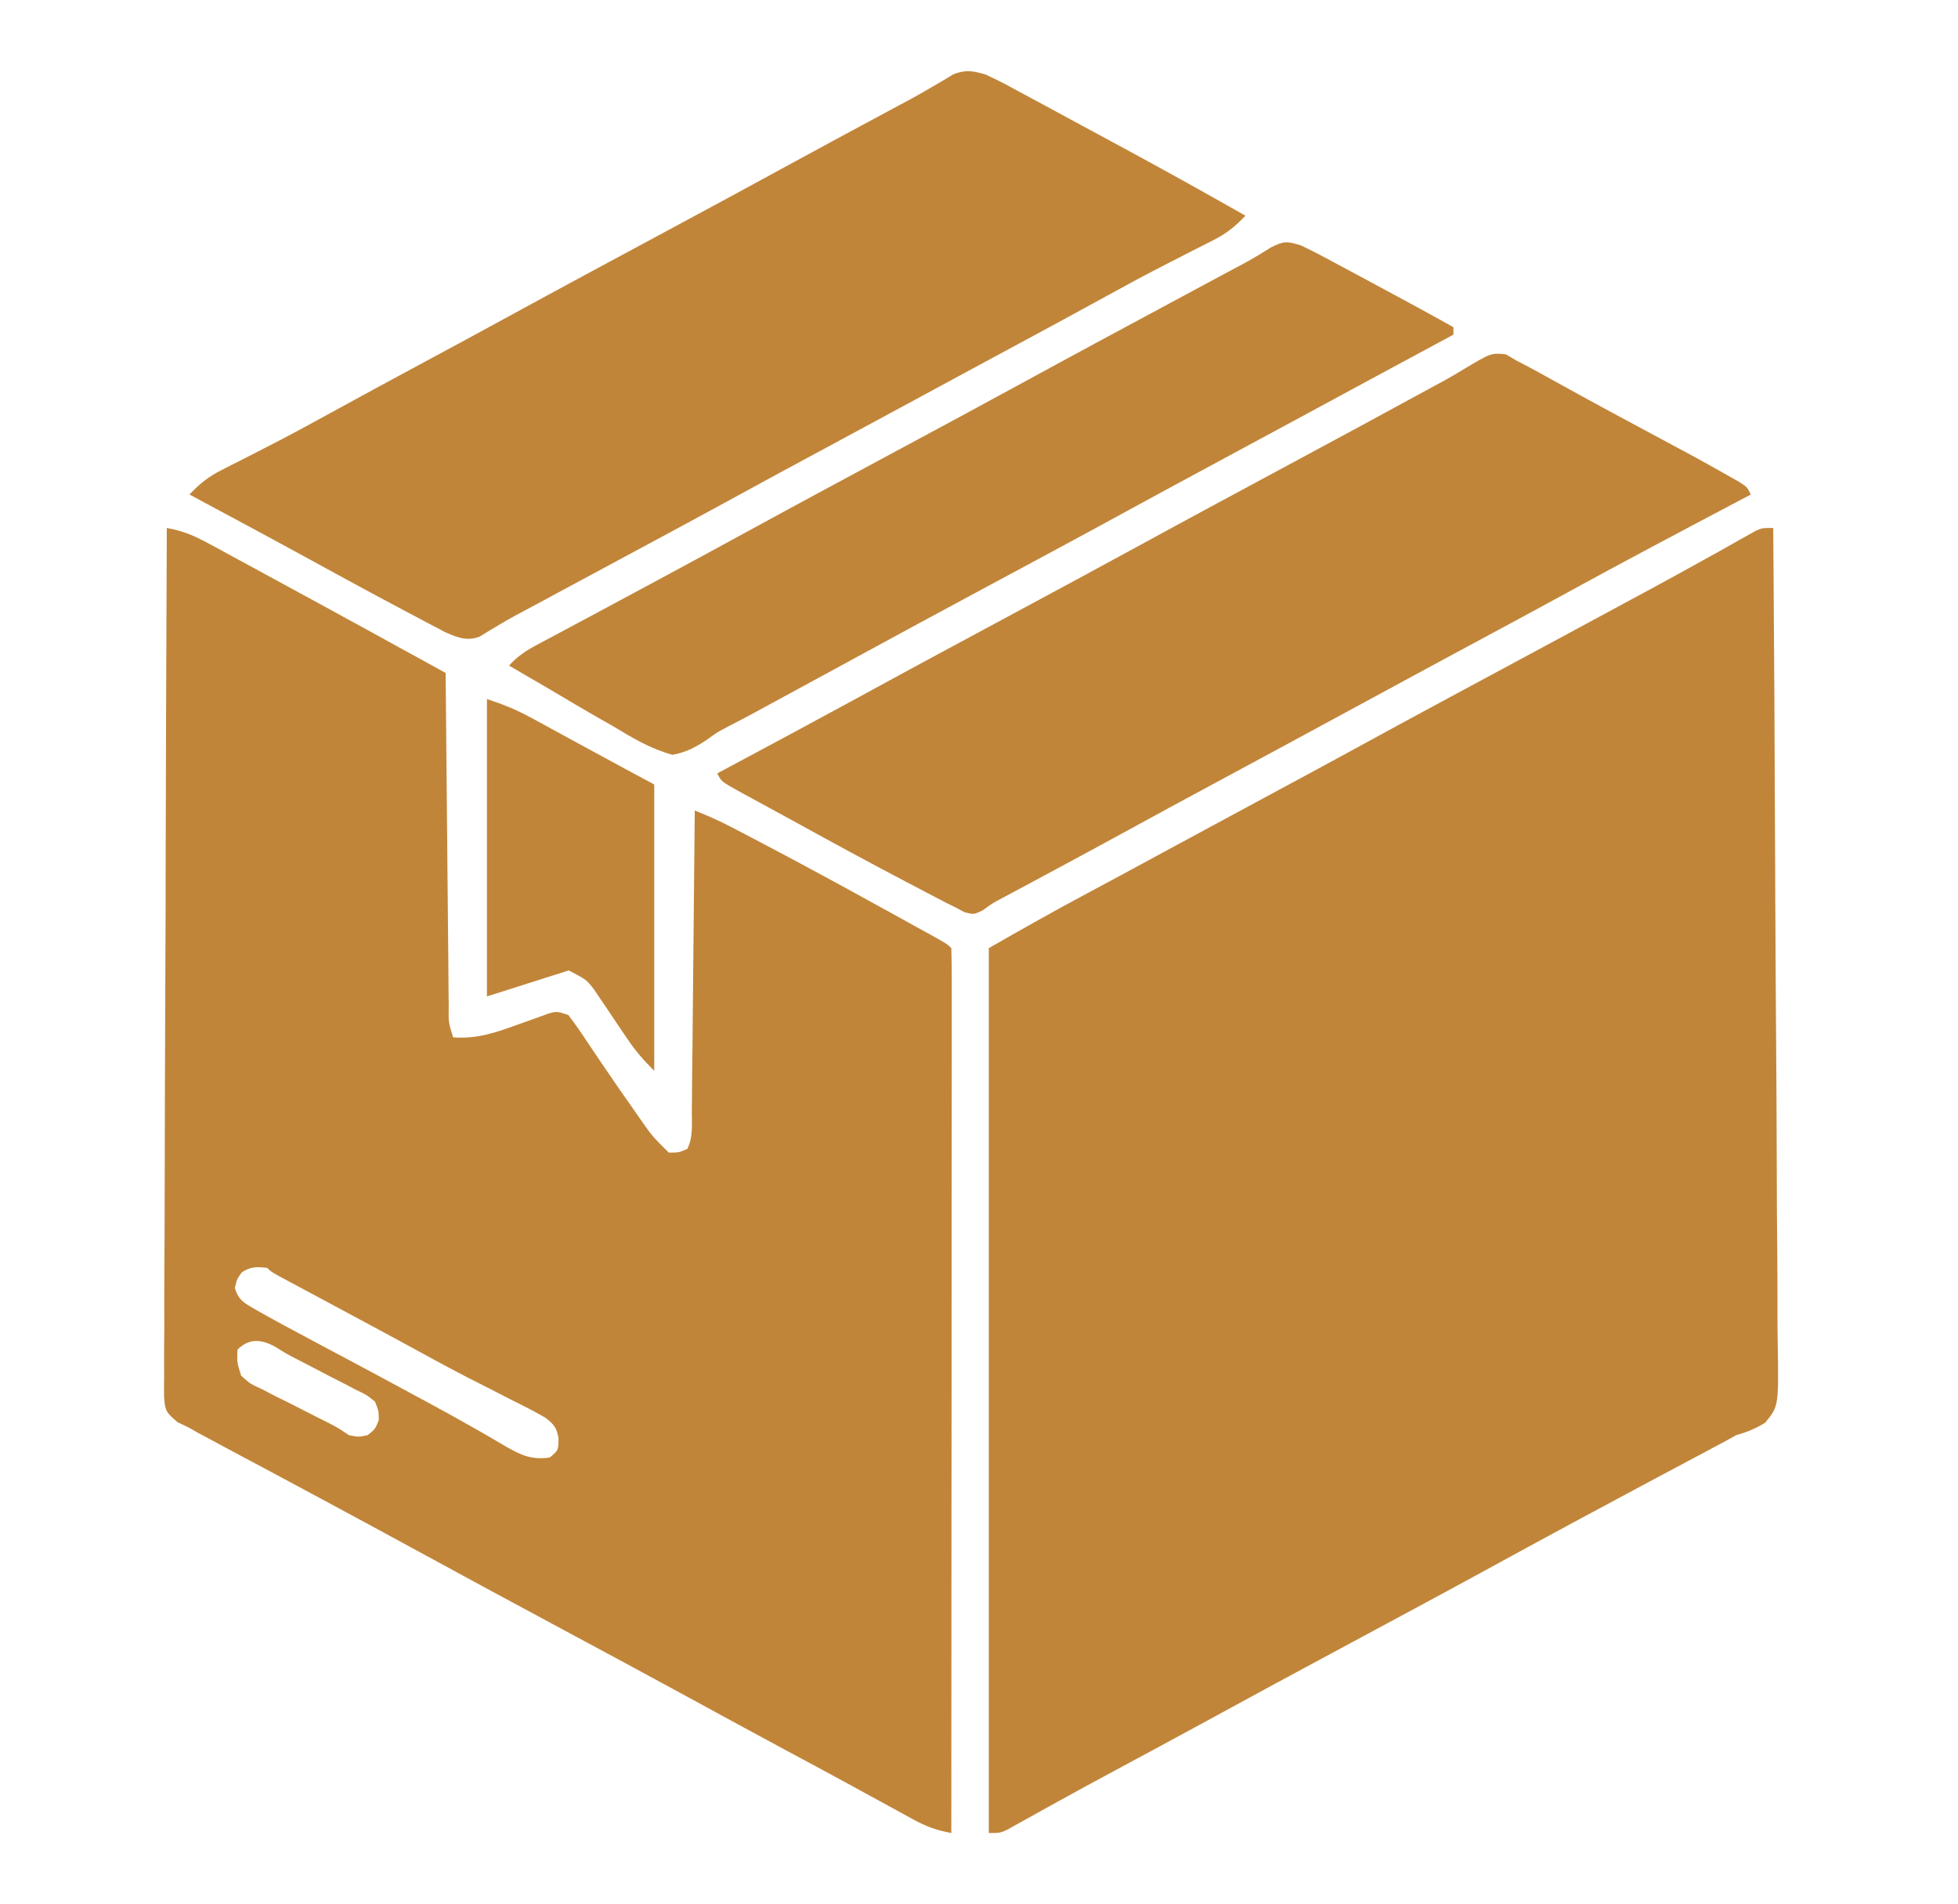 <svg width="36" height="35" viewBox="0 0 36 35" fill="none" xmlns="http://www.w3.org/2000/svg">
<path d="M32.603 9.707C32.619 11.773 32.631 13.838 32.638 15.904C32.639 16.148 32.64 16.392 32.641 16.636C32.641 16.684 32.641 16.733 32.642 16.783C32.645 17.569 32.65 18.355 32.656 19.141C32.663 19.948 32.666 20.754 32.668 21.561C32.669 22.014 32.671 22.467 32.676 22.92C32.68 23.346 32.682 23.773 32.681 24.199C32.681 24.356 32.682 24.512 32.685 24.669C32.704 25.855 32.704 25.855 32.454 26.158C32.276 26.267 32.12 26.33 31.92 26.387C31.846 26.428 31.771 26.47 31.695 26.512C31.63 26.547 31.564 26.582 31.497 26.617C31.384 26.677 31.384 26.677 31.27 26.739C31.191 26.78 31.112 26.822 31.031 26.865C30.947 26.91 30.863 26.955 30.779 27C30.649 27.069 30.52 27.138 30.39 27.207C29.957 27.438 29.524 27.671 29.092 27.903C29.018 27.943 28.945 27.983 28.869 28.023C28.343 28.307 27.818 28.593 27.293 28.88C26.438 29.347 25.578 29.807 24.72 30.269C23.89 30.715 23.061 31.162 22.235 31.614C21.676 31.919 21.115 32.221 20.553 32.523C20.184 32.721 19.816 32.921 19.449 33.124C19.38 33.162 19.31 33.2 19.239 33.24C19.108 33.312 18.978 33.385 18.847 33.458C18.789 33.49 18.731 33.522 18.671 33.555C18.595 33.598 18.595 33.598 18.518 33.641C18.385 33.701 18.385 33.701 18.18 33.701C18.18 28.332 18.18 22.963 18.18 17.432C18.778 17.09 19.375 16.752 19.983 16.428C20.138 16.344 20.294 16.261 20.45 16.177C20.528 16.135 20.605 16.094 20.685 16.051C21.035 15.863 21.385 15.673 21.734 15.483C22.306 15.173 22.879 14.864 23.452 14.556C23.997 14.263 24.541 13.969 25.084 13.672C25.849 13.253 26.618 12.84 27.386 12.427C28.337 11.916 29.287 11.404 30.237 10.89C30.303 10.854 30.37 10.818 30.439 10.781C30.771 10.601 31.101 10.42 31.43 10.236C31.525 10.184 31.525 10.184 31.622 10.13C31.741 10.063 31.859 9.996 31.978 9.929C32.03 9.9 32.083 9.87 32.137 9.84C32.183 9.814 32.228 9.789 32.276 9.762C32.398 9.707 32.398 9.707 32.603 9.707Z" fill="#C18539"/>
<path d="M3.067 9.707C3.348 9.758 3.556 9.841 3.808 9.978C3.886 10.019 3.963 10.061 4.043 10.104C4.127 10.15 4.21 10.195 4.293 10.241C4.38 10.288 4.466 10.335 4.552 10.381C4.769 10.499 4.986 10.617 5.202 10.735C5.38 10.832 5.558 10.928 5.736 11.025C6.336 11.351 6.936 11.681 7.535 12.011C7.63 12.063 7.63 12.063 7.727 12.116C7.883 12.202 8.038 12.287 8.194 12.373C8.195 12.496 8.195 12.496 8.196 12.621C8.203 13.392 8.21 14.162 8.217 14.933C8.221 15.329 8.225 15.725 8.228 16.121C8.231 16.503 8.235 16.886 8.239 17.268C8.24 17.414 8.241 17.56 8.243 17.706C8.244 17.91 8.246 18.114 8.248 18.318C8.249 18.378 8.249 18.439 8.25 18.502C8.245 18.797 8.245 18.797 8.331 19.072C8.777 19.107 9.128 18.98 9.544 18.829C9.672 18.782 9.8 18.737 9.928 18.692C9.984 18.671 10.04 18.651 10.097 18.63C10.245 18.594 10.245 18.594 10.45 18.662C10.569 18.819 10.679 18.976 10.787 19.141C10.854 19.24 10.921 19.339 10.988 19.439C11.023 19.491 11.058 19.542 11.094 19.596C11.274 19.862 11.457 20.125 11.642 20.388C11.676 20.437 11.71 20.486 11.745 20.536C11.991 20.889 11.991 20.889 12.296 21.191C12.479 21.192 12.479 21.192 12.637 21.123C12.748 20.901 12.718 20.657 12.72 20.412C12.72 20.353 12.721 20.294 12.722 20.232C12.724 20.036 12.726 19.839 12.727 19.642C12.729 19.506 12.73 19.37 12.732 19.233C12.736 18.875 12.739 18.516 12.742 18.157C12.746 17.791 12.749 17.424 12.753 17.058C12.761 16.34 12.768 15.621 12.774 14.902C13.003 14.993 13.222 15.089 13.44 15.203C13.502 15.235 13.565 15.268 13.629 15.301C13.695 15.336 13.761 15.371 13.829 15.406C13.899 15.443 13.968 15.479 14.04 15.517C14.762 15.896 15.478 16.286 16.192 16.68C16.283 16.73 16.283 16.73 16.376 16.781C16.55 16.877 16.724 16.973 16.897 17.069C16.949 17.097 17.002 17.126 17.056 17.156C17.415 17.355 17.415 17.355 17.491 17.432C17.498 17.641 17.5 17.848 17.499 18.058C17.499 18.157 17.499 18.157 17.499 18.259C17.499 18.484 17.499 18.708 17.499 18.933C17.499 19.093 17.499 19.253 17.499 19.414C17.499 19.851 17.498 20.287 17.498 20.724C17.497 21.134 17.497 21.543 17.497 21.953C17.497 22.765 17.497 23.576 17.496 24.388C17.495 25.177 17.495 25.965 17.495 26.754C17.495 26.802 17.495 26.851 17.495 26.901C17.494 27.145 17.494 27.388 17.494 27.632C17.494 29.655 17.492 31.678 17.491 33.701C17.225 33.653 17.027 33.581 16.789 33.45C16.72 33.412 16.65 33.374 16.578 33.335C16.465 33.273 16.465 33.273 16.35 33.21C16.23 33.145 16.111 33.079 15.991 33.014C15.867 32.946 15.742 32.878 15.618 32.81C15.235 32.601 14.851 32.395 14.466 32.189C13.863 31.864 13.261 31.537 12.659 31.208C11.879 30.782 11.096 30.362 10.313 29.941C9.408 29.455 8.503 28.967 7.601 28.474C7.121 28.212 6.641 27.953 6.16 27.694C6.087 27.655 6.014 27.615 5.938 27.574C5.587 27.386 5.236 27.197 4.885 27.009C4.762 26.944 4.64 26.878 4.517 26.813C4.363 26.73 4.209 26.648 4.055 26.566C3.95 26.51 3.95 26.51 3.844 26.452C3.783 26.42 3.722 26.387 3.659 26.354C3.599 26.32 3.539 26.285 3.477 26.25C3.407 26.216 3.336 26.182 3.264 26.148C3.053 25.964 3.038 25.948 3.017 25.689C3.015 25.568 3.015 25.447 3.018 25.326C3.017 25.259 3.017 25.193 3.017 25.124C3.016 24.9 3.018 24.676 3.021 24.452C3.021 24.292 3.021 24.131 3.02 23.971C3.02 23.535 3.023 23.099 3.026 22.663C3.028 22.254 3.028 21.845 3.029 21.436C3.03 20.626 3.032 19.815 3.036 19.005C3.04 18.218 3.043 17.43 3.045 16.643C3.045 16.595 3.045 16.546 3.045 16.496C3.045 16.253 3.046 16.009 3.046 15.766C3.051 13.746 3.058 11.727 3.067 9.707ZM4.447 23.392C4.357 23.515 4.357 23.515 4.319 23.678C4.384 23.925 4.527 23.974 4.738 24.1C5.048 24.276 5.363 24.445 5.678 24.612C5.848 24.702 6.017 24.792 6.186 24.883C6.273 24.929 6.359 24.975 6.446 25.021C6.862 25.243 7.276 25.466 7.69 25.69C7.757 25.726 7.823 25.762 7.892 25.799C8.206 25.969 8.519 26.142 8.829 26.32C8.885 26.353 8.941 26.385 8.999 26.418C9.102 26.478 9.205 26.538 9.308 26.599C9.583 26.757 9.781 26.845 10.108 26.797C10.267 26.666 10.267 26.666 10.269 26.441C10.233 26.247 10.187 26.19 10.03 26.067C9.819 25.945 9.605 25.836 9.386 25.729C9.264 25.666 9.141 25.603 9.019 25.54C8.894 25.476 8.768 25.412 8.642 25.349C8.284 25.166 7.932 24.973 7.579 24.78C7.446 24.708 7.312 24.636 7.179 24.563C7.112 24.527 7.044 24.49 6.975 24.453C6.738 24.325 6.501 24.197 6.263 24.07C6.18 24.026 6.098 23.981 6.015 23.937C5.855 23.851 5.695 23.765 5.536 23.68C5.464 23.642 5.393 23.603 5.319 23.564C5.255 23.53 5.192 23.495 5.126 23.46C4.981 23.379 4.981 23.379 4.913 23.311C4.721 23.29 4.611 23.284 4.447 23.392ZM4.366 24.814C4.357 25.052 4.357 25.052 4.434 25.293C4.601 25.443 4.601 25.443 4.823 25.544C4.902 25.585 4.981 25.626 5.062 25.669C5.146 25.71 5.23 25.752 5.314 25.793C5.398 25.835 5.482 25.878 5.565 25.921C5.718 26 5.872 26.077 6.026 26.154C6.212 26.25 6.212 26.25 6.417 26.387C6.588 26.421 6.588 26.421 6.759 26.387C6.896 26.278 6.896 26.278 6.964 26.113C6.964 25.942 6.964 25.942 6.895 25.771C6.741 25.646 6.741 25.646 6.542 25.551C6.469 25.513 6.397 25.475 6.323 25.436C6.247 25.397 6.17 25.358 6.092 25.319C5.943 25.241 5.794 25.163 5.644 25.085C5.578 25.051 5.511 25.017 5.443 24.982C5.255 24.883 5.255 24.883 5.073 24.769C4.813 24.621 4.583 24.598 4.366 24.814Z" fill="#C18539"/>
<path d="M18.113 1.367C18.274 1.44 18.425 1.515 18.579 1.599C18.623 1.623 18.667 1.646 18.712 1.671C18.855 1.747 18.997 1.824 19.139 1.901C19.237 1.955 19.336 2.008 19.435 2.061C19.68 2.192 19.924 2.325 20.167 2.457C20.358 2.561 20.55 2.664 20.741 2.767C21.464 3.159 22.183 3.559 22.898 3.965C22.715 4.162 22.547 4.295 22.307 4.416C22.245 4.448 22.183 4.48 22.119 4.512C22.018 4.563 22.018 4.563 21.916 4.614C21.773 4.688 21.629 4.761 21.486 4.835C21.413 4.872 21.341 4.91 21.266 4.948C20.946 5.114 20.63 5.287 20.314 5.46C19.767 5.76 19.218 6.058 18.669 6.353C18.096 6.662 17.523 6.97 16.951 7.281C16.379 7.591 15.807 7.9 15.234 8.208C14.689 8.501 14.145 8.795 13.602 9.092C12.761 9.552 11.916 10.005 11.072 10.459C10.83 10.59 10.587 10.72 10.345 10.85C10.194 10.932 10.042 11.013 9.891 11.095C9.822 11.132 9.752 11.169 9.681 11.207C9.583 11.26 9.583 11.26 9.482 11.313C9.36 11.38 9.239 11.45 9.12 11.522C9.066 11.554 9.013 11.586 8.958 11.619C8.912 11.648 8.866 11.676 8.819 11.705C8.582 11.795 8.403 11.718 8.179 11.62C8.124 11.591 8.07 11.562 8.013 11.532C7.951 11.5 7.889 11.467 7.825 11.434C7.759 11.398 7.693 11.363 7.624 11.326C7.555 11.29 7.485 11.253 7.413 11.215C6.826 10.904 6.242 10.586 5.659 10.266C5.2 10.015 4.74 9.767 4.279 9.519C4.2 9.477 4.121 9.434 4.04 9.391C3.855 9.291 3.67 9.192 3.484 9.092C3.668 8.895 3.836 8.762 4.076 8.641C4.138 8.609 4.2 8.578 4.264 8.545C4.365 8.494 4.365 8.494 4.467 8.443C4.61 8.369 4.754 8.296 4.897 8.222C5.006 8.166 5.006 8.166 5.117 8.109C5.437 7.943 5.753 7.77 6.069 7.597C6.619 7.295 7.17 6.996 7.723 6.699C8.271 6.405 8.818 6.109 9.363 5.811C10.28 5.31 11.2 4.816 12.12 4.321C12.949 3.876 13.777 3.429 14.603 2.977C15.177 2.664 15.753 2.354 16.33 2.044C16.4 2.006 16.47 1.969 16.542 1.93C16.61 1.894 16.678 1.857 16.748 1.82C16.886 1.745 17.022 1.667 17.156 1.587C17.222 1.549 17.287 1.511 17.354 1.472C17.412 1.437 17.469 1.402 17.528 1.366C17.758 1.278 17.877 1.301 18.113 1.367Z" fill="#C18539"/>
<path d="M27.685 6.514C27.751 6.553 27.817 6.591 27.885 6.631C27.956 6.668 27.956 6.668 28.028 6.705C28.204 6.797 28.378 6.893 28.551 6.99C28.686 7.064 28.82 7.138 28.954 7.212C29.024 7.251 29.095 7.29 29.168 7.33C29.471 7.496 29.776 7.66 30.081 7.823C31.226 8.436 31.226 8.436 31.751 8.733C31.823 8.773 31.895 8.814 31.97 8.856C32.123 8.955 32.123 8.955 32.191 9.092C32.129 9.125 32.066 9.158 32.002 9.192C30.907 9.769 29.813 10.348 28.728 10.943C28.314 11.17 27.899 11.393 27.483 11.617C26.907 11.926 26.332 12.237 25.757 12.548C25.69 12.585 25.623 12.621 25.553 12.659C25.351 12.768 25.148 12.878 24.945 12.988C24.1 13.447 23.254 13.904 22.407 14.36C21.802 14.685 21.198 15.013 20.595 15.343C20.246 15.533 19.897 15.723 19.547 15.911C19.486 15.943 19.486 15.943 19.424 15.977C19.227 16.083 19.029 16.189 18.832 16.295C18.76 16.333 18.689 16.371 18.615 16.411C18.552 16.445 18.489 16.478 18.424 16.513C18.243 16.609 18.243 16.609 18.073 16.735C17.904 16.816 17.904 16.816 17.732 16.771C17.676 16.741 17.62 16.711 17.562 16.68C17.51 16.654 17.457 16.628 17.403 16.602C17.349 16.573 17.294 16.545 17.238 16.516C17.176 16.483 17.114 16.451 17.05 16.418C16.984 16.383 16.917 16.348 16.849 16.312C16.78 16.276 16.71 16.24 16.639 16.202C15.977 15.855 15.321 15.499 14.667 15.138C14.485 15.038 14.303 14.939 14.121 14.84C14.008 14.778 13.895 14.716 13.781 14.655C13.729 14.626 13.677 14.598 13.623 14.569C13.264 14.371 13.264 14.371 13.188 14.219C13.263 14.179 13.263 14.179 13.339 14.138C14.603 13.462 14.603 13.462 15.862 12.779C16.776 12.279 17.693 11.787 18.611 11.293C19.379 10.88 20.147 10.467 20.912 10.049C21.829 9.548 22.749 9.054 23.669 8.559C24.575 8.072 25.48 7.583 26.383 7.09C26.438 7.06 26.493 7.031 26.55 7C26.674 6.931 26.797 6.859 26.918 6.785C27.416 6.488 27.416 6.488 27.685 6.514Z" fill="#C18539"/>
<path d="M23.92 4.512C24.087 4.592 24.248 4.673 24.41 4.761C24.457 4.786 24.503 4.811 24.551 4.837C24.7 4.916 24.848 4.996 24.997 5.076C25.095 5.129 25.194 5.182 25.292 5.235C25.771 5.491 26.249 5.751 26.723 6.016C26.723 6.061 26.723 6.107 26.723 6.153C26.655 6.19 26.655 6.19 26.585 6.227C25.697 6.705 24.81 7.183 23.923 7.664C23.419 7.937 22.913 8.21 22.407 8.482C21.863 8.775 21.318 9.069 20.775 9.366C19.859 9.867 18.938 10.361 18.018 10.855C17.25 11.268 16.482 11.682 15.717 12.1C15.156 12.406 14.595 12.711 14.033 13.015C13.961 13.054 13.889 13.093 13.815 13.133C13.675 13.208 13.535 13.282 13.393 13.355C13.184 13.464 13.184 13.464 12.991 13.605C12.777 13.744 12.618 13.829 12.367 13.878C11.963 13.769 11.629 13.568 11.273 13.352C11.179 13.298 11.084 13.244 10.989 13.191C10.761 13.061 10.534 12.927 10.308 12.792C10.107 12.672 9.904 12.554 9.701 12.437C9.587 12.37 9.473 12.303 9.359 12.237C9.516 12.064 9.675 11.961 9.881 11.851C9.945 11.817 10.009 11.782 10.075 11.747C10.145 11.71 10.215 11.673 10.287 11.635C10.396 11.576 10.396 11.576 10.507 11.517C10.661 11.434 10.815 11.351 10.97 11.269C11.348 11.067 11.725 10.864 12.102 10.661C12.177 10.62 12.251 10.58 12.328 10.539C12.797 10.286 13.266 10.032 13.734 9.776C14.651 9.275 15.571 8.781 16.491 8.286C17.26 7.873 18.028 7.46 18.793 7.042C19.715 6.538 20.641 6.041 21.567 5.543C21.73 5.456 21.893 5.368 22.056 5.28C22.209 5.198 22.363 5.115 22.516 5.033C22.62 4.977 22.62 4.977 22.727 4.92C22.791 4.885 22.857 4.85 22.924 4.815C23.075 4.731 23.221 4.642 23.368 4.549C23.616 4.425 23.662 4.435 23.92 4.512Z" fill="#C18539"/>
<path d="M8.953 12.852C9.255 12.952 9.487 13.045 9.761 13.194C9.836 13.235 9.911 13.275 9.988 13.317C10.104 13.381 10.104 13.381 10.222 13.445C10.297 13.486 10.373 13.527 10.451 13.57C10.595 13.648 10.739 13.727 10.883 13.805C11.264 14.013 11.647 14.218 12.029 14.424C12.029 16.161 12.029 17.898 12.029 19.688C11.827 19.486 11.687 19.327 11.532 19.096C11.471 19.006 11.471 19.006 11.408 18.914C11.324 18.789 11.24 18.663 11.156 18.538C11.115 18.478 11.074 18.418 11.032 18.356C10.977 18.275 10.977 18.275 10.921 18.191C10.783 18.012 10.783 18.012 10.457 17.842C9.713 18.079 9.713 18.079 8.953 18.32C8.953 16.516 8.953 14.711 8.953 12.852Z" fill="#C18539"/>
</svg>
